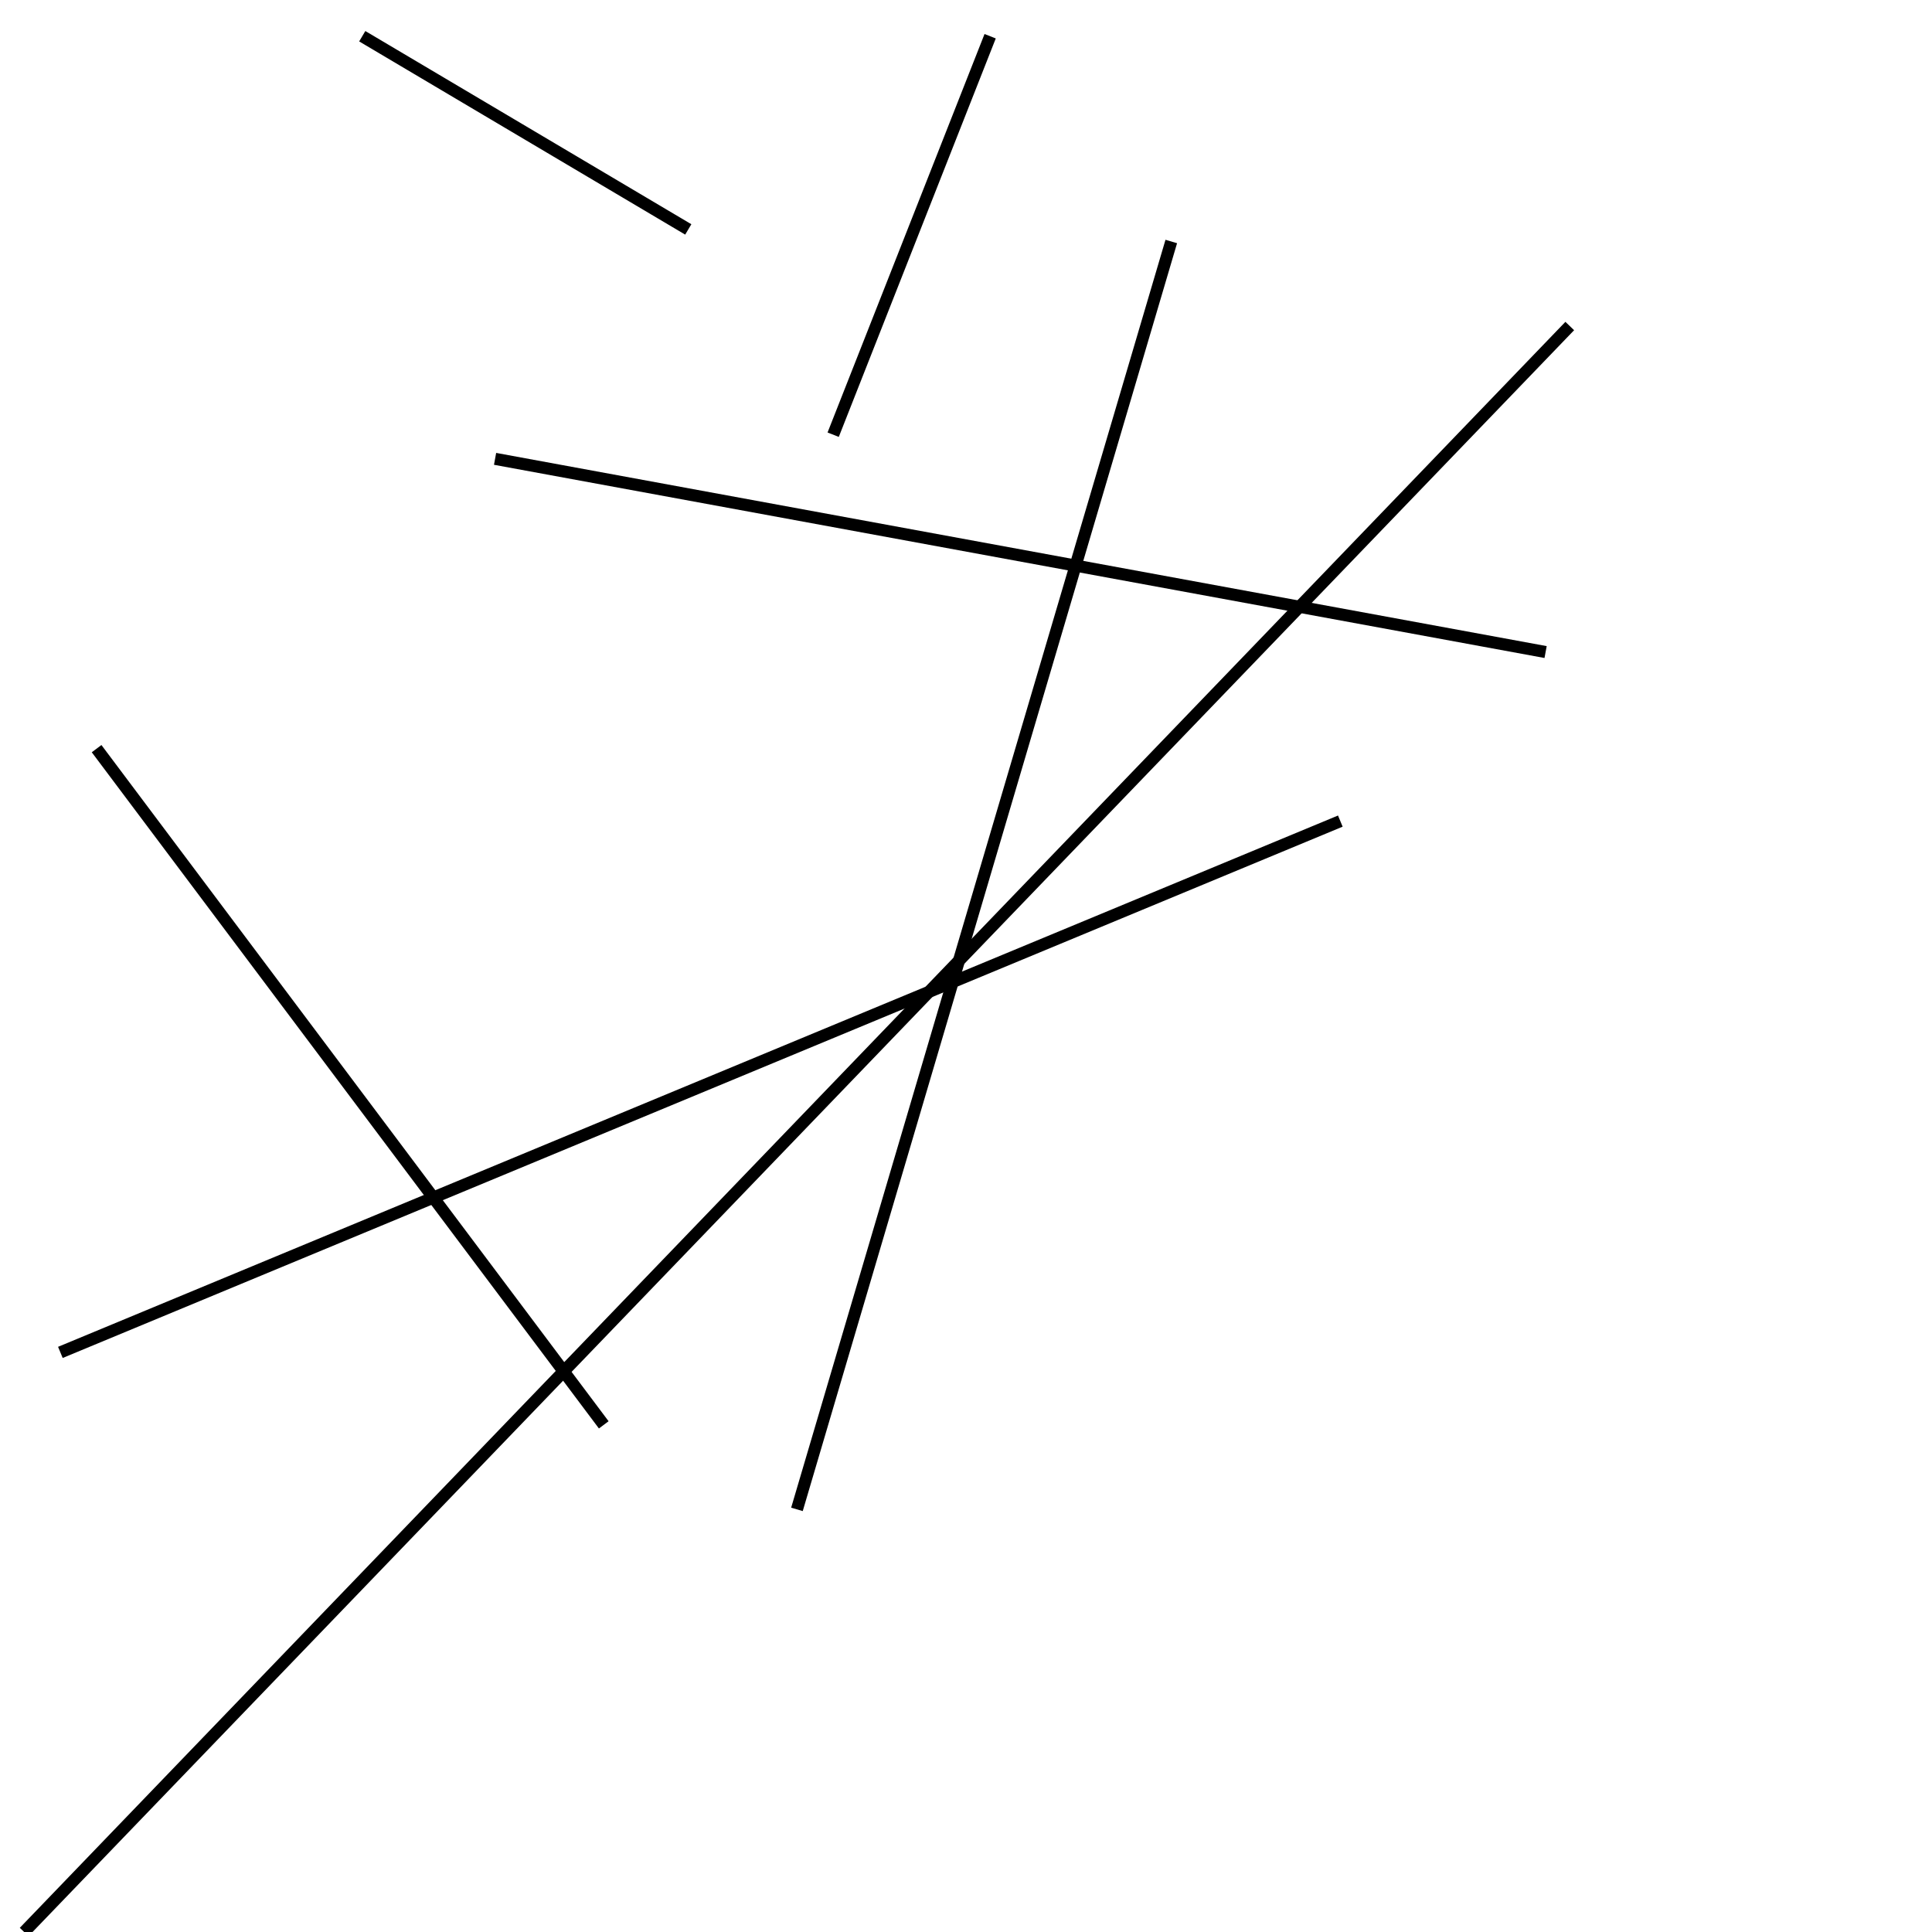 <?xml version="1.0" encoding="utf-8" ?>
<svg baseProfile="full" height="160" version="1.1" width="160" xmlns="http://www.w3.org/2000/svg" xmlns:ev="http://www.w3.org/2001/xml-events" xmlns:xlink="http://www.w3.org/1999/xlink"><defs /><line stroke="black" stroke-width="1" x1="8" x2="50" y1="62" y2="118" /><line stroke="black" stroke-width="1" x1="130" x2="2" y1="27" y2="160" /><line stroke="black" stroke-width="1" x1="57" x2="30" y1="19" y2="3" /><line stroke="black" stroke-width="1" x1="5" x2="111" y1="112" y2="68" /><line stroke="black" stroke-width="1" x1="97" x2="66" y1="20" y2="125" /><line stroke="black" stroke-width="1" x1="82" x2="69" y1="3" y2="36" /><line stroke="black" stroke-width="1" x1="128" x2="41" y1="54" y2="38" /></svg>